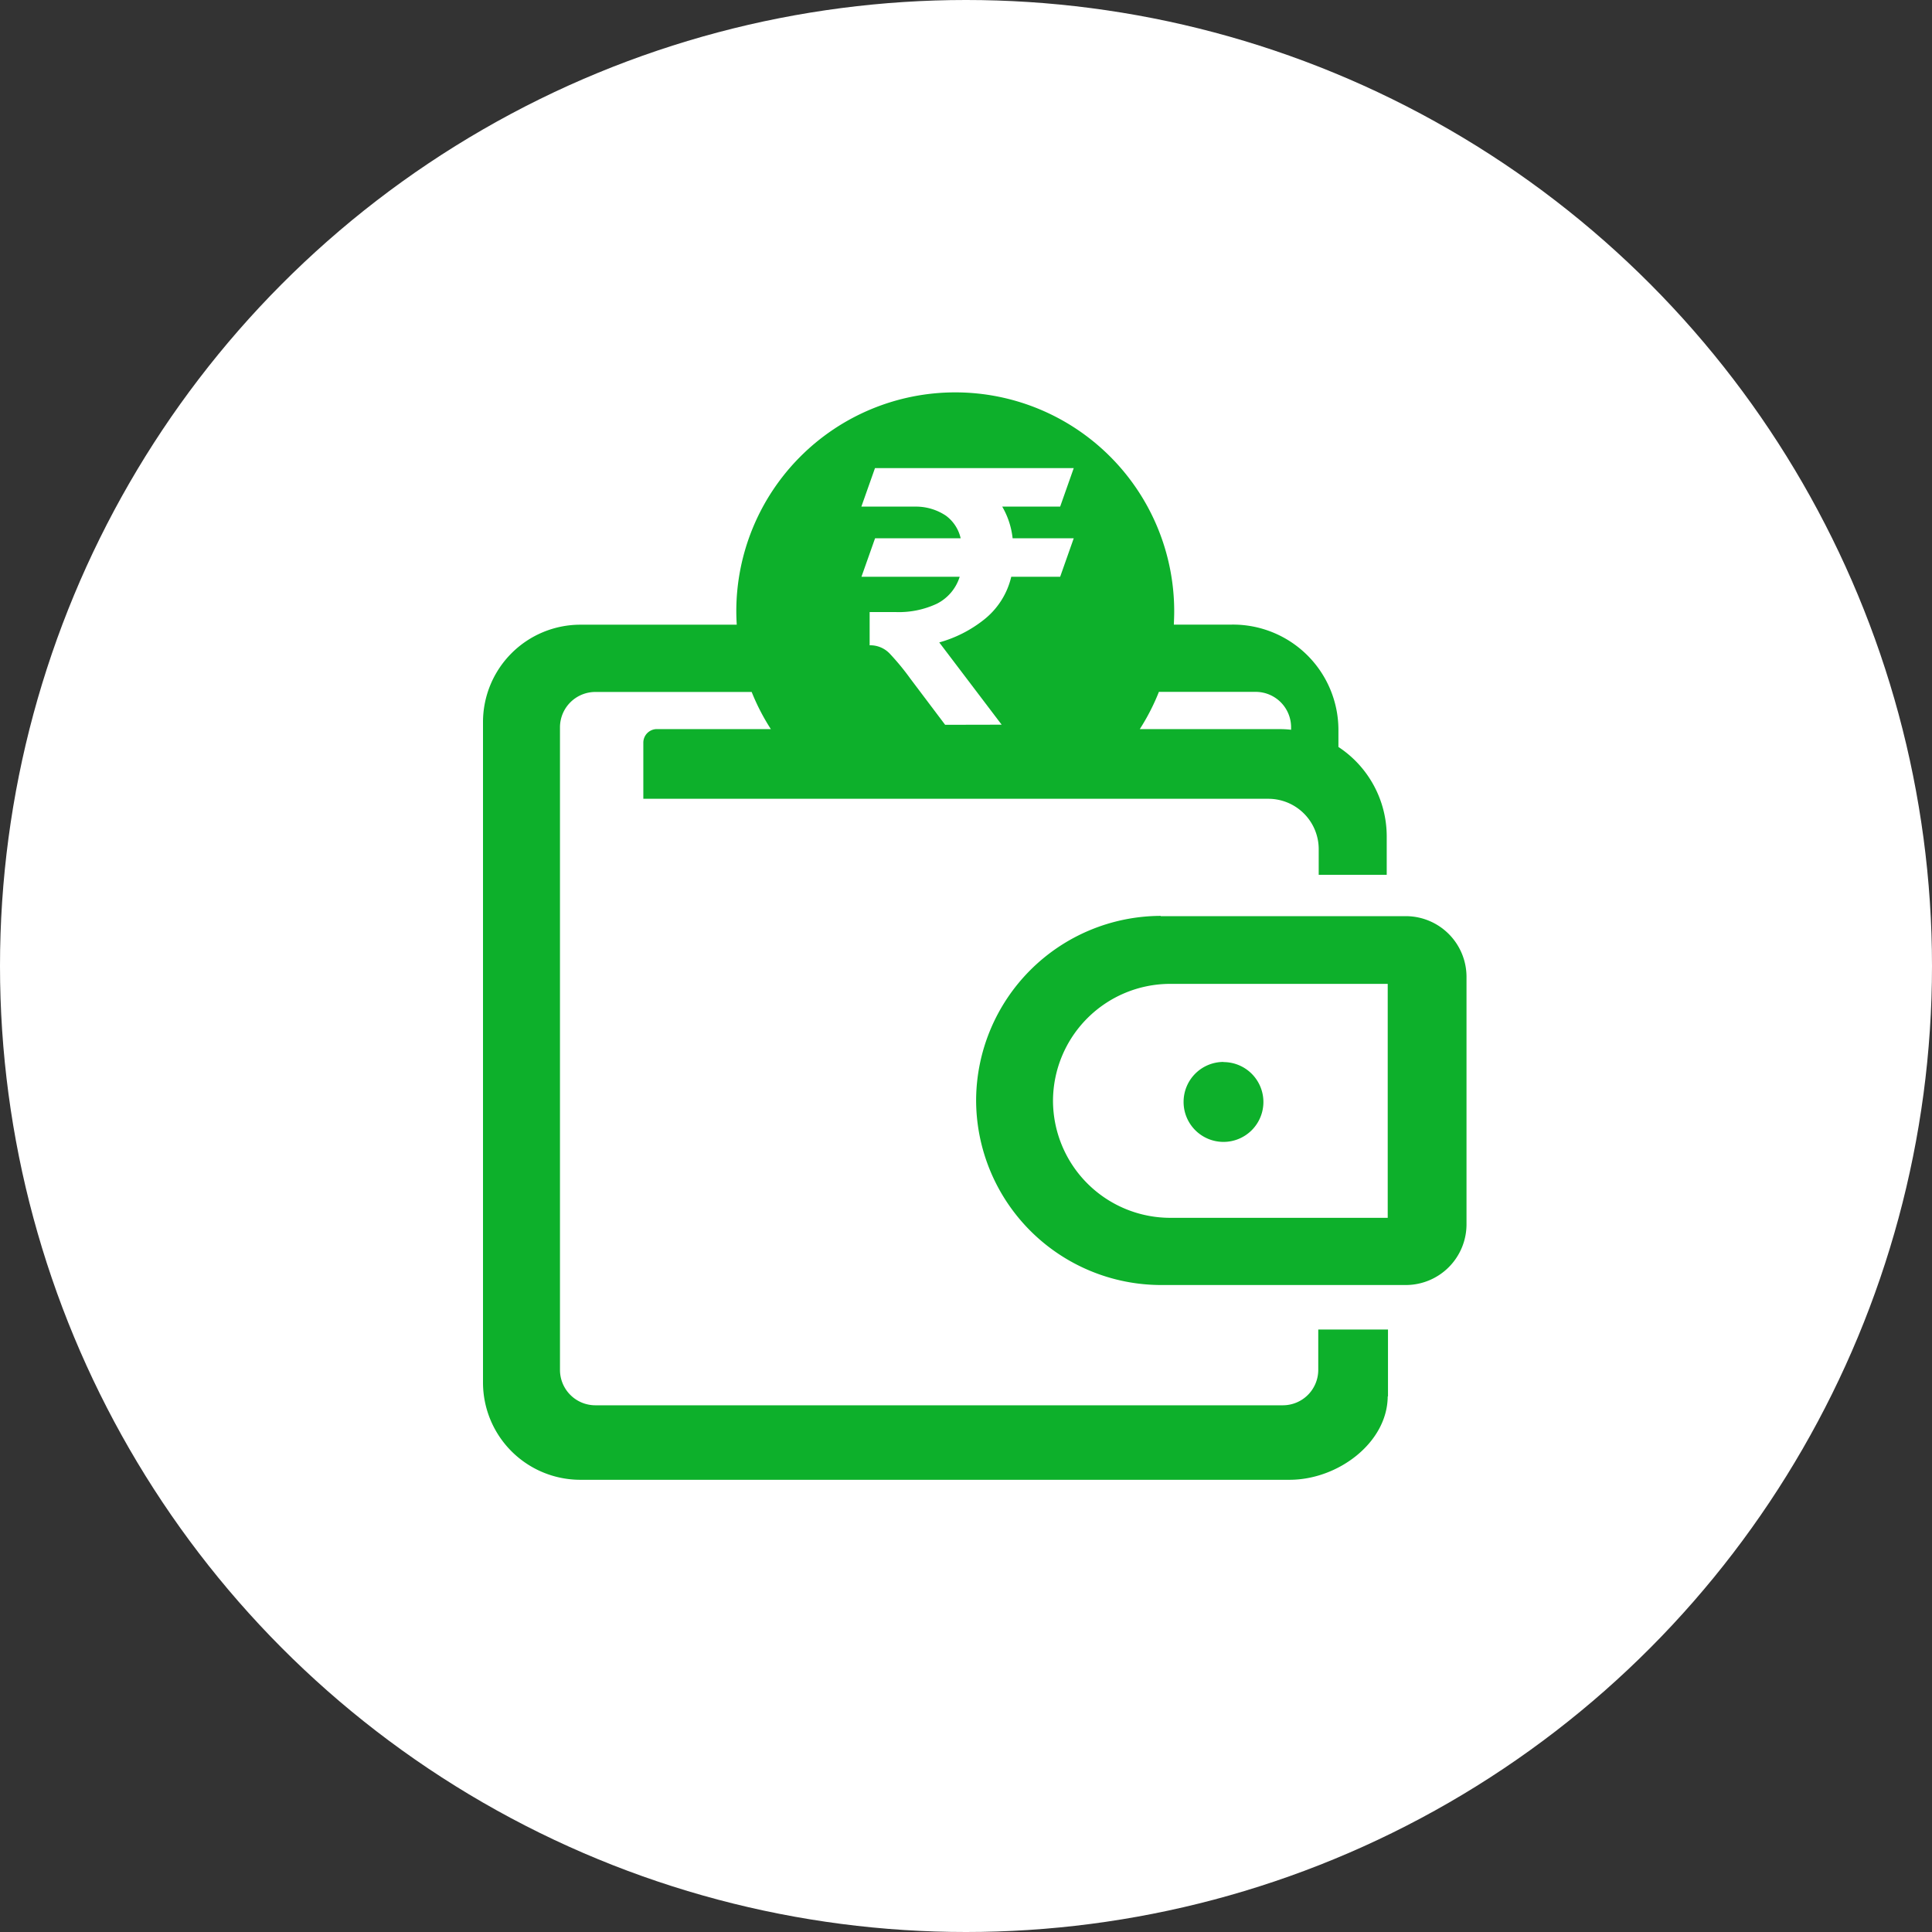 <svg xmlns="http://www.w3.org/2000/svg" width="64" height="64" viewBox="0 0 64 64">
    <rect x="0" y="0" width="64" height="64" fill="#333333" stroke="none"/>
    <g data-name="Group 2719" transform="translate(-1105 -1424)">
        <circle data-name="Ellipse 320" cx="32" cy="32" r="32" transform="translate(1105 1424)" style="fill:#fff"/>
        <g data-name="Group 2661">
            <path data-name="Path 373" d="M22.449 17.349h8.131a2.012 2.012 0 0 1 2 2v8.219a2.012 2.012 0 0 1-2 2h-8.131a6.133 6.133 0 0 1-6.114-6.114 6.131 6.131 0 0 1 6.114-6.114zM3.218 7.694h5.188a7.201 7.201 0 0 1-.015-.443 7.253 7.253 0 0 1 14.506 0c0 .147-.006.293-.012.44h1.908a3.492 3.492 0 0 1 3.544 3.473v.58a3.548 3.548 0 0 1 1.6 2.957v1.278h-2.253v-.853a1.669 1.669 0 0 0-1.665-1.665H5.311V11.6a.45.45 0 0 1 .448-.448h3.776a7.2 7.2 0 0 1-.635-1.23H3.72a1.173 1.173 0 0 0-1.17 1.169v21.291a1.173 1.173 0 0 0 1.17 1.17H26.5a1.173 1.173 0 0 0 1.169-1.169v-1.34h2.31v2.213h-.009c-.009 1.53-1.641 2.764-3.253 2.764H3.21A3.224 3.224 0 0 1 0 32.807v-21.9a3.227 3.227 0 0 1 3.218-3.213zM22.39 9.919a7.2 7.2 0 0 1-.633 1.234h4.631a3.284 3.284 0 0 1 .381.021v-.085a1.173 1.173 0 0 0-1.169-1.17h-3.21zm.366 9.673h7.214v7.75h-7.213a3.887 3.887 0 0 1-3.875-3.875 3.885 3.885 0 0 1 3.875-3.875zm1.773 2.591a1.322 1.322 0 1 1-1.321 1.317 1.322 1.322 0 0 1 1.322-1.322z" style="fill:#0db02b;fill-rule:evenodd" transform="translate(1121 1437)"/>
            <path data-name="Intersection 5" d="m-5435.691 4469.01-1.149-1.524a8.142 8.142 0 0 0-.7-.848.887.887 0 0 0-.652-.262v-1.1h.884a2.965 2.965 0 0 0 1.343-.277 1.5 1.5 0 0 0 .756-.893h-3.254l.451-1.275h2.835a1.28 1.28 0 0 0-.489-.749 1.789 1.789 0 0 0-1-.3h-1.8l.451-1.275h6.584l-.45 1.275h-1.919a2.648 2.648 0 0 1 .344 1.049h2.025l-.45 1.275h-1.62a2.55 2.55 0 0 1-.9 1.418 4.181 4.181 0 0 1-1.485.757l2.067 2.725z" transform="translate(6572 -3021)" style="fill:#fff"/>
        </g>
    </g>
</svg>
